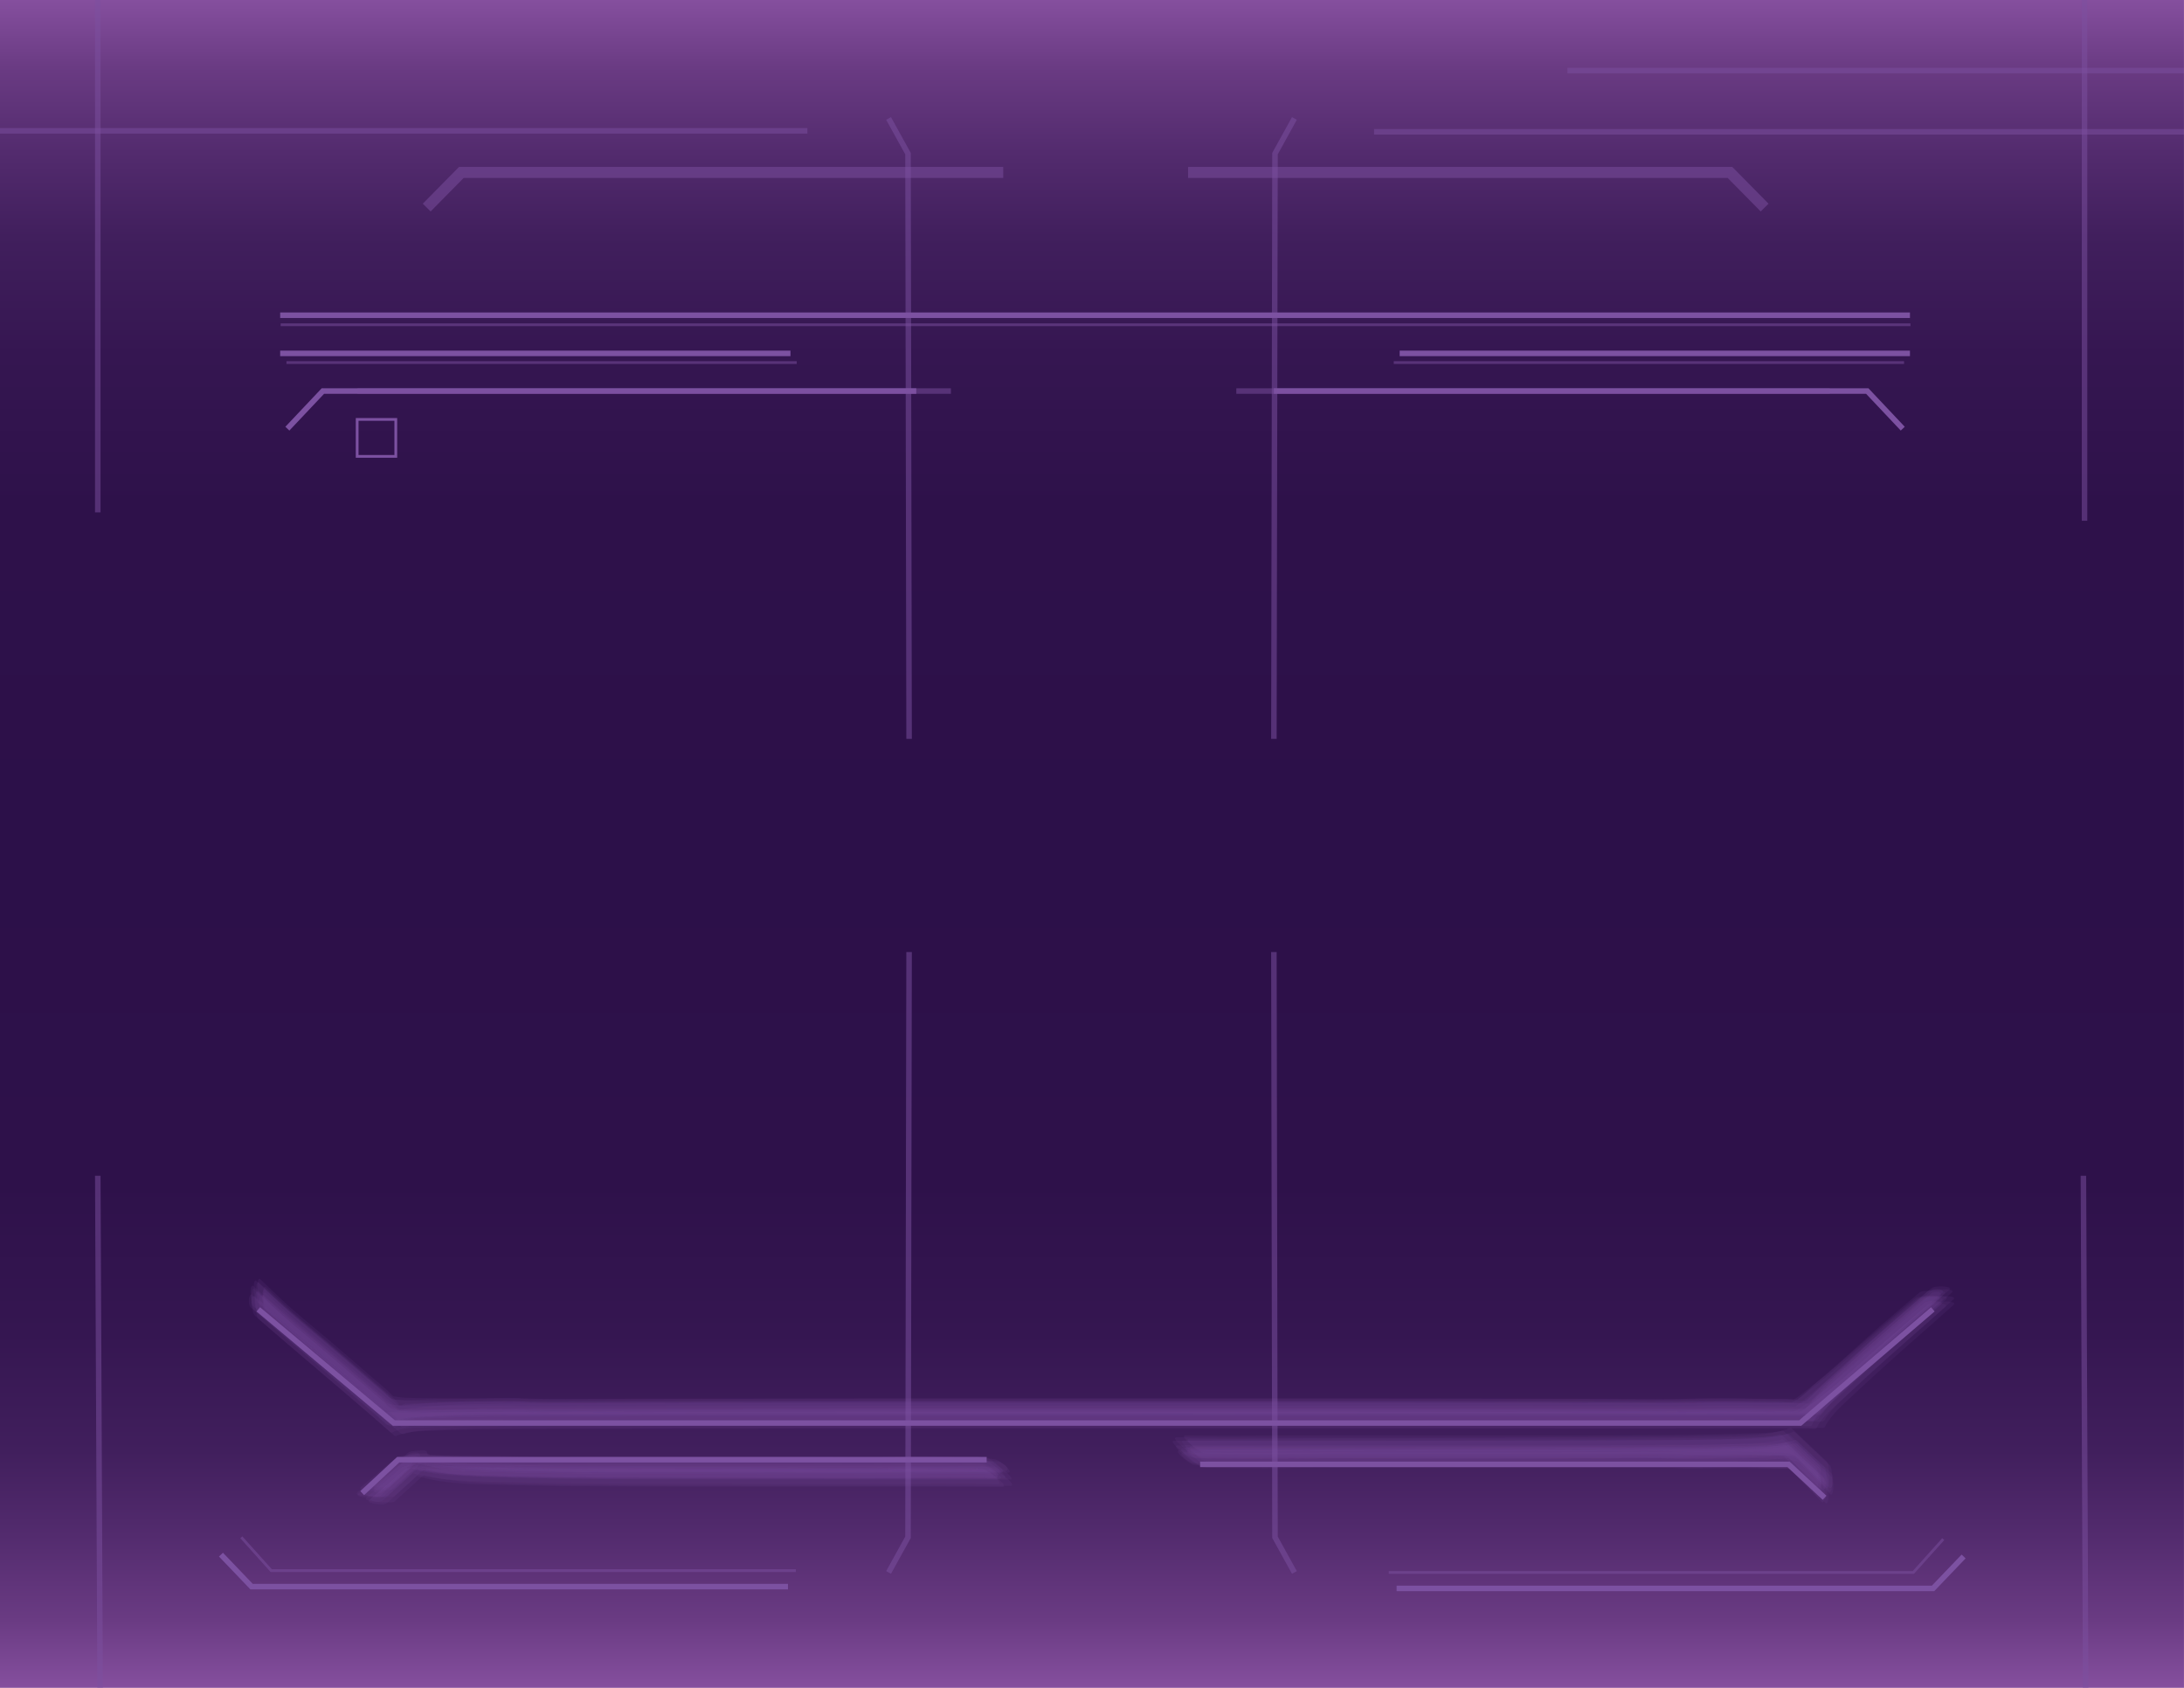 <?xml version="1.0" encoding="UTF-8"?>
<svg id="Layer_1" xmlns="http://www.w3.org/2000/svg" xmlns:xlink="http://www.w3.org/1999/xlink" version="1.1" viewBox="0 0 792 612">
  <!-- Generator: Adobe Illustrator 29.0.0, SVG Export Plug-In . SVG Version: 2.1.0 Build 186)  -->
  <defs>
    <style>
      .st0 {
        opacity: .51;
      }

      .st0, .st1, .st2, .st3, .st4, .st5 {
        fill: none;
        stroke: #7c51a1;
        stroke-miterlimit: 10;
      }

      .st0, .st2, .st4 {
        stroke-width: 2px;
      }

      .st1 {
        stroke-width: 4px;
      }

      .st1, .st2, .st3 {
        opacity: .5;
      }

      .st6 {
        fill: url(#linear-gradient);
      }

      .st7 {
        opacity: .98;
      }

      .st8 {
        fill: #7c51a1;
        opacity: .11;
      }
    </style>
    <linearGradient id="linear-gradient" x1="395.58" y1="612" x2="395.58" y2="0" gradientTransform="translate(701.58 -89.58) rotate(90)" gradientUnits="userSpaceOnUse">
      <stop offset="0" stop-color="#8851a0"/>
      <stop offset="0" stop-color="#854f9e"/>
      <stop offset=".04" stop-color="#6a3b83"/>
      <stop offset=".09" stop-color="#532b6e"/>
      <stop offset=".14" stop-color="#411f5d"/>
      <stop offset=".21" stop-color="#351651"/>
      <stop offset=".3" stop-color="#2e114a"/>
      <stop offset=".5" stop-color="#2c1049"/>
      <stop offset=".7" stop-color="#2e114a"/>
      <stop offset=".79" stop-color="#351651"/>
      <stop offset=".86" stop-color="#411f5d"/>
      <stop offset=".91" stop-color="#532b6e"/>
      <stop offset=".96" stop-color="#6a3b83"/>
      <stop offset="1" stop-color="#854f9e"/>
      <stop offset="1" stop-color="#8851a0"/>
    </linearGradient>
  </defs>
  <rect class="st6" x="89.58" y="-90.42" width="612" height="792.83" transform="translate(89.58 701.58) rotate(-90)"/>
  <line class="st4" x1="101.6" y1="114.3" x2="692.62" y2="114.3"/>
  <line class="st4" x1="101.6" y1="128.14" x2="286.65" y2="128.14"/>
  <polyline class="st4" points="104.21 155.43 117.09 141.79 332.27 141.79"/>
  <line class="st4" x1="692.62" y1="128.14" x2="507.57" y2="128.14"/>
  <polyline class="st4" points="690.01 155.43 677.14 141.79 461.96 141.79"/>
  <g class="st7">
    <g>
      <path class="st8" d="M93.08,474.98c16.34,14.26,33.1,28.06,49.35,42.43l.49.2c3.91-1.64,8-1.72,12.2-1.86,6.06-.19,12.13-.22,18.19-.29,19.95-.24,39.9-.13,59.84-.16,58.15-.09,116.31-.06,174.46-.06,56.05,0,112.1,0,168.15.04,19.32.01,38.64-.08,57.97-.03,7.79.02,15.58-.03,23.36.09l.48-.18c2.5-4.51,6.49-7.86,10.29-11.26,5.19-4.66,10.32-9.39,15.52-14.03,6.87-6.13,13.86-12.12,20.72-18.25,1.33-1.19-2.35-1.26-2.35-1.26-1.48-.02-2.96.03-4.44.14-.83-.05-1.59.13-2.29.53-4.8,4.05-9.6,8.08-14.36,12.17-3.15,2.72-6.29,5.45-9.42,8.19-3.99,3.5-7.87,7.13-12.1,10.35-1.59,1.17-3.14,2.39-4.65,3.65-1.5,1.23-3.1,2.3-4.81,3.22-1.12-.02-2.2-.21-3.33-.22-7.97-.04-15.95-.21-23.92-.26-7.52-.04-15.03.31-22.56.27-9.05-.05-18.1-.08-27.15-.1-19.05-.05-38.09-.08-57.14-.1-46.47-.05-92.94-.06-139.4-.05-44.66,0-89.32.02-133.99.1-10.2.02-20.4.04-30.6.07-6.69.02-13.4.2-20.09-.01-3.84-.29-7.68-.38-11.52-.26-3.53,0-7.05.02-10.58.04-4.97.02-9.94.06-14.91-.06-3.19-.08-6.44,0-9.61-.39-1.14-.14-2.86-.21-3.79-.94-.53-.56-1.05-1.13-1.58-1.69l-1.69-1.43c-3.29-2.78-6.55-5.61-9.81-8.43-7.31-6.33-14.71-12.56-22.1-18.79-4.43-3.73-8.54-7.82-12.74-11.8-1.36-1.29-1.13,2.71-1.13,2.73.06,1.69.19,3.38.38,5.07,0,.93.21,1.8.65,2.6Z"/>
      <path class="st8" d="M93.78,472.54c12.72,11.09,25.59,22,38.39,33,2.33,2.01,4.68,4,7.02,6,.97.8,1.92,1.62,2.84,2.48.33.3.66.59.99.89.58.22,1.15.13,1.7-.26,1.72-.46,3.48-.73,5.27-.82,4.34-.34,8.73-.43,13.08-.54,11.95-.29,23.91-.33,35.86-.27,19.65.1,39.3-.09,58.94-.11,46.85-.04,93.7-.04,140.56-.04,80.1,0,160.21-.23,240.31.01,4.34.01,8.69.04,13.03.05,1.3,0,2.6,0,3.9,0,.63.01,1.26.03,1.88.04.25.04.48-.03.68-.21.65-.96,1.35-1.87,2.1-2.75,1.8-2.15,3.82-4.1,5.85-6.03,12.62-11.97,25.87-23.25,38.85-34.82,1.32-1.18-2.32-1.24-2.32-1.24-1.46,0-2.91.05-4.36.17-.81-.04-1.56.14-2.25.54-4.76,4.07-9.56,8.09-14.29,12.21-7.11,6.19-13.97,12.67-21.15,18.77-1.57,1.24-3.06,2.58-4.45,4.02-1.4,1.33-2.84,2.62-4.32,3.87-.51.02-1.19-.14-1.68-.18-3.14-.23-6.37-.02-9.52-.07-3.83-.06-7.67-.1-11.5-.13-7.06-.06-14.09.17-21.15.24-8.65.09-17.31-.08-25.97-.1-18.53-.05-37.06-.08-55.59-.09-46.09-.05-92.19-.05-138.28-.05-45.22,0-90.43.01-135.65.09-17.52.03-35.04.16-52.56.16-4.04.05-8.07-.04-12.1-.28-3.75.02-7.5.05-11.24.07-5.41.04-10.82.1-16.23.15-4,.03-8,.27-12,.33-1.25.03-2.49.02-3.74-.05-.86.02-1.7-.09-2.52-.33-.53-.55-1.06-1.1-1.59-1.65l-1.69-1.43c-3.3-2.79-6.56-5.61-9.82-8.43-7.32-6.32-14.69-12.58-22.09-18.79-4.44-3.73-8.63-7.75-12.89-11.69-1.13-1.05-1.18,1.73-1.18,1.94.03,1.18.12,2.36.28,3.53-.01.68.19,1.28.6,1.8Z"/>
      <path class="st8" d="M94.52,474.4c12.73,11.12,25.62,22.05,38.44,33.06,2.89,2.48,5.83,4.92,8.69,7.43.62.54,1.45,1.64,2.2,1.95.58.36,1.18.29,1.79-.21,1.15-.33,2.33-.58,3.51-.75,3.58-.55,7.3-.5,10.91-.58,30.12-.68,60.28-.36,90.4-.39,47.94-.04,95.88-.04,143.81-.04,81.76,0,163.52-.19,245.27.01,4.35.01,8.69.04,13.04.04,1.9,0,3.93.2,5.82.03.96-.09,1.06-.71,1.55-1.47,1.86-2.87,4.44-5.31,6.92-7.62,12.71-11.86,25.94-23.14,38.9-34.73,1.46-1.31-2.93-1.25-2.83-1.25-1.8-.01-3.59.04-5.38.16-.98-.05-1.91.13-2.78.54-5.82,4.89-11.64,9.77-17.39,14.74-4.22,3.64-8.41,7.32-12.59,10.99-3.91,3.43-8.1,6.56-12.22,9.74l.42-.31c-.86.65-1.76,1.26-2.68,1.83l.48-.22-.79.35.51-.16c-1.92-.26-3.77-.26-5.72-.27-4.99-.03-9.99-.15-14.98-.21-3.92-.05-7.86-.14-11.77-.07s-7.69.3-11.54.35c-9.85.12-19.71-.1-29.56-.14-56.8-.18-113.6-.17-170.41-.17-57.24,0-114.49,0-171.73.13-10.99.03-21.97.06-32.96.11-5.15.03-10.26-.23-15.4-.36-3.74-.09-7.49.03-11.23.04-7.22.03-14.44.11-21.66-.03-3.78-.07-7.68.12-11.38-.78l.49.2c-2.44-2.6-5.23-4.77-7.93-7.1-5.44-4.69-10.86-9.41-16.33-14.07s-11.19-9.11-16.39-14.09c-2.49-2.38-4.98-4.74-7.48-7.11-1.37-1.3-1.12,2.74-1.12,2.75.07,1.7.21,3.39.41,5.08,0,.94.22,1.8.67,2.6Z"/>
      <path class="st8" d="M96.29,477.47c9.76,8.55,19.65,16.95,29.5,25.38,5.34,4.56,10.66,9.14,16,13.7,1.16.99,2.33,2.3,3.62,3.15.81.53,1.27.19,2.17-.07,2.28-.65,4.63-.91,6.98-1.04,3.27-.18,6.54-.34,9.82-.44,10.59-.31,21.21-.4,31.8-.4,31.78-.02,63.55-.07,95.33-.09,79.74-.03,159.48-.02,239.22,0,30.64,0,61.28.17,91.92,0,12.84-.07,25.7-.11,38.54.05l.48-.19c1.95-3.68,4.84-6.52,7.85-9.35,5.46-5.13,10.99-10.19,16.56-15.21,7.39-6.65,14.94-13.13,22.33-19.79,1.3-1.17-2.26-1.24-2.27-1.24-1.43-.01-2.85.05-4.28.17-.8-.04-1.53.14-2.2.54-4.79,4.08-9.61,8.12-14.36,12.24-3.15,2.73-6.29,5.48-9.42,8.24-4.03,3.55-7.93,7.25-12.15,10.58-1.6,1.25-3.19,2.52-4.77,3.8-1.61,1.27-3.25,2.49-4.94,3.65-.61.04-1.17-.11-1.81-.17-3.11-.29-6.39-.02-9.51-.08-3.83-.07-7.66-.11-11.5-.15-7.07-.06-14.1.19-21.16.27-8.65.1-17.31-.08-25.96-.11-18.53-.06-37.06-.08-55.58-.11-46.09-.05-92.19-.06-138.28-.06-45.22,0-90.44.02-135.66.1-17.52.03-35.04.17-52.56.17-4.03.07-8.06-.03-12.08-.3-3.75.02-7.49.05-11.24.07-5.4.05-10.81.11-16.21.16-3.93.04-7.86.21-11.79.26-1.19.03-2.39.02-3.58-.03-1.04.41-1.93.36-2.67-.17-.52-.56-1.03-1.11-1.55-1.67l-1.69-1.43c-3.3-2.79-6.56-5.61-9.82-8.43-7.31-6.32-14.68-12.58-22.09-18.79-4.45-3.74-8.62-7.78-12.84-11.77-1.23-1.17-1.15,2.17-1.14,2.27.05,1.39.17,2.77.35,4.15,0,.78.21,1.49.64,2.11Z"/>
      <path class="st8" d="M96.38,475.06c12.72,11.12,25.61,22.03,38.42,33.03,2.34,2.01,4.68,4,7.02,6,.97.8,1.92,1.63,2.85,2.48.33.3.66.59.99.89.61.25,1.23.18,1.84-.22,1.2-.28,2.41-.5,3.63-.67,3.67-.48,7.44-.52,11.13-.65,11.22-.4,22.47-.46,33.7-.45,18.93,0,37.85-.03,56.78-.05,46.29-.04,92.57-.04,138.86-.04,81.98,0,163.97-.15,245.95,0,7.47.01,14.95-.04,22.41.07,1.51.02,1.31-.07,2.32-1.53,1.99-2.86,4.66-5.4,7.14-7.77,12.61-12.05,25.94-23.3,38.92-34.94,1.43-1.28-2.8-1.22-2.7-1.22-1.7,0-3.4.08-5.1.21-.93-.04-1.81.15-2.63.57-4.77,4.05-9.58,8.05-14.32,12.14-3.14,2.71-6.26,5.45-9.36,8.2-3.95,3.49-7.78,7.12-11.92,10.39-1.56,1.16-3.05,2.4-4.48,3.72-1.44,1.25-2.93,2.44-4.47,3.56-.4.08-1.31-.16-1.65-.19-3.11-.29-6.38-.02-9.5-.09-3.83-.08-7.66-.12-11.48-.16-7.08-.07-14.12.21-21.19.29-8.64.1-17.3-.09-25.95-.12-18.52-.06-37.05-.09-55.57-.11-46.09-.06-92.18-.07-138.27-.06-45.22,0-90.44.02-135.66.1-17.52.03-35.04.2-52.56.19-4.02.06-8.03-.05-12.04-.33-3.74.03-7.49.05-11.23.08-5.39.05-10.78.12-16.17.18-3.9.04-7.8.19-11.7.34-1.16.07-2.32.1-3.48.08-1.56.77-2.36.74-2.42-.1-.51-.55-1.03-1.1-1.54-1.65l-1.69-1.43c-3.3-2.78-6.56-5.61-9.82-8.43-7.31-6.33-14.69-12.58-22.1-18.79-4.43-3.72-8.57-7.76-12.78-11.72-1.21-1.14-1.15,2.06-1.15,2.18.05,1.33.16,2.66.34,3.98,0,.76.21,1.43.63,2.03Z"/>
      <path class="st8" d="M91.58,473.34c8.19,7,16.38,14.01,24.57,21.01s16.63,13.85,24.57,21.15c.23.24.5.31.82.23,2.36-.76,4.86-.87,7.32-1.04,4.32-.31,8.65-.49,12.97-.64,9.96-.34,19.95-.43,29.92-.41,30.27.05,60.54-.09,90.82-.1,75.27-.04,150.53-.03,225.8-.01,48.14,0,96.29.07,144.43.05,1.3,0,3.38.47,4.5-.33l1.93-2.45c1.3-1.46,2.62-2.9,3.98-4.3,2.6-2.71,5.28-5.33,8-7.91,10.7-10.17,21.89-19.78,32.88-29.62,1.79-1.6-2.5-2.06-3.38-1.28-7.83,6.99-15.77,13.84-23.52,20.93s-15.82,14.51-22.82,22.58l.74-.39c-6.88-.3-13.81-.1-20.7-.12-18.81-.06-37.62.04-56.43.03-58.92-.05-117.84-.04-176.76-.04-57.78,0-115.57-.03-173.35.08-19.44.04-38.88-.06-58.32.27-9.65.17-19.28.62-28.93.84l.82.23c-2.53-2.43-5.25-4.64-7.92-6.92-5.46-4.68-10.9-9.37-16.37-14.04-8.1-6.92-16.19-13.86-24.29-20.79-.45-.38-1.14-.52-1.49.11-.28.49-.25,2.51.21,2.9Z"/>
      <path class="st8" d="M91.7,474.53c16.28,14.33,33.14,28,49.31,42.46l.47.14c3.86-1.72,8.14-1.53,12.28-1.67,6.11-.21,12.23-.25,18.35-.33,19.95-.26,39.91-.14,59.86-.17,58.16-.09,116.31-.07,174.47-.07,56.05,0,112.1,0,168.15.04,19.32.01,38.65-.08,57.97-.03,7.77.02,15.55-.08,23.32.11l.42-.23c2.03-3.45,5.04-6.1,7.95-8.8,5.5-5.1,11.04-10.17,16.62-15.18,7.38-6.64,14.92-13.1,22.32-19.72,1.07-.96-1.46-1.26-1.65-1.27-1.27-.07-3.59-.27-4.64.64-4.78,4.11-9.59,8.19-14.34,12.34-7.25,6.32-14.27,12.94-21.61,19.15-2.83,2.39-5.63,4.83-8.57,7.09-.48.5-1.05.86-1.69,1.07-.53-.06-1.07-.12-1.6-.18-2.65-.19-5.36,0-8.02-.04-4.34-.06-8.67-.11-13.01-.14-7.05-.05-14.08.14-21.13.21-8.65.08-17.32-.07-25.97-.09-18.53-.05-37.06-.07-55.59-.08-47.75-.04-95.49-.05-143.24-.04-46.31,0-92.62.01-138.93.08-10.2.02-20.4.03-30.61.06-6.71.02-13.44.19-20.15.03-13.1-.3-26.2-.14-39.3-.12-2.85,0-5.68.12-8.5-.23-1.17-.14-3.25-.16-4.33-.8-.28-.29-.55-.58-.83-.87-.8-.91-1.69-1.73-2.66-2.45-3.3-2.79-6.56-5.61-9.82-8.43-7.31-6.32-14.69-12.57-22.09-18.79-4.45-3.74-8.63-7.79-12.88-11.76-1.2-1.12-1.18,1.97-1.18,2.14.03,1.32.12,2.63.28,3.93-.02.75.18,1.42.6,2.01Z"/>
      <path class="st8" d="M93.62,478.11c16.35,14.28,33.13,28.08,49.4,42.46l.48.17c3.17-1.4,6.14-1.68,9.56-1.84,5.56-.26,11.12-.4,16.68-.49,19-.28,38-.22,57-.26,59.01-.11,118.02-.08,177.03-.08,57.71,0,115.41,0,173.12.03,19.32.01,38.64-.07,57.96-.03,7.79.02,15.58-.04,23.37.09l.45-.21c2.29-4.77,6.82-8.05,10.6-11.59,5.1-4.79,10.27-9.51,15.48-14.18,6.87-6.14,13.86-12.14,20.72-18.3,1.11-1-1.59-1.25-1.75-1.26-1.33-.06-3.81-.27-4.92.67-4.8,4.11-9.62,8.18-14.39,12.32-7.3,6.33-14.35,13.02-21.86,19.09-2.89,2.34-5.86,4.55-8.99,6.56-.94.61-1.45,1.06-2.52.91-2.46-.34-5.02-.13-7.49-.16-4.83-.05-9.66-.16-14.49-.19-5.09-.04-10.14-.04-15.23.1-8.32.22-16.64.1-24.96.08-17.98-.06-35.95-.09-53.93-.11-47.31-.06-94.61-.07-141.92-.07-46.87,0-93.75.01-140.62.09-17.53.03-35.06.16-52.6.15-4.04.07-8.07-.04-12.1-.31-3.76.02-7.52.03-11.28.05-4.78.03-9.56.07-14.34.07-4.63,0-9.39.27-14.01-.05-1.23-.12-2.45-.27-3.66-.47-.95-.1-1.87-.32-2.75-.67l-.59-.65c-.77-.93-1.65-1.75-2.64-2.46-3.3-2.78-6.55-5.61-9.82-8.43-7.31-6.33-14.69-12.57-22.1-18.79-4.44-3.73-8.57-7.79-12.77-11.79-1.3-1.24-1.15,2.46-1.14,2.51.05,1.55.17,3.1.35,4.64,0,.86.2,1.66.64,2.38Z"/>
      <path class="st8" d="M95.9,472.94c12.7,11.11,25.58,21.99,38.38,32.99,2.89,2.48,5.84,4.91,8.7,7.43.32.28,1.51,1.64,2.1,1.9.75.33,2.15-.39,2.91-.53,3.36-.61,6.85-.76,10.25-.97,12.36-.77,24.81-.78,37.19-.77,18.92.02,37.84-.04,56.75-.06,46.29-.05,92.58-.05,138.86-.05,83.41,0,166.82-.21,250.23.01,6.03.02,12.07-.06,18.1.07,1.41.03,1.27-.16,2.29-1.46,2.2-2.79,4.73-5.31,7.28-7.78,12.53-12.14,25.86-23.39,38.86-35.01,1.33-1.18-2.36-1.21-2.33-1.21-1.46.01-2.91.09-4.36.23-.81-.03-1.56.16-2.24.57-8.94,7.7-17.93,15.33-26.65,23.29-4.98,4.55-9.96,9.1-14.69,13.91.49-.5-2.48,2.64-2.61,2.67-.52-.06-1.04-.13-1.56-.19h-1.72c-6.44-.02-12.87-.13-19.3-.18-11.18-.09-22.35.21-33.52.17-33.54-.12-67.08-.13-100.62-.15-76.58-.04-153.16-.06-229.74.05-15.97.02-31.95.05-47.92.11-6.86.03-13.71.1-20.57.09-5.81,0-11.6-.2-17.42-.14-8.82.09-17.68.1-26.47.81-3.89.31-7.98.43-11.83,1.16l.86.39c-1.89-1.89-3.87-3.59-5.91-5.32-5.74-4.86-11.4-9.8-17.11-14.69-6.03-5.16-12.23-10.15-18.12-15.47-2.57-2.32-5.1-4.68-7.63-7.04-.91-.84-1.21,1.08-1.22,1.41-.03,1.04-.09,3,.78,3.76Z"/>
      <path class="st8" d="M92.18,476.84c16.32,14.3,33.13,28.04,49.35,42.45l.48.17c3.12-1.49,5.97-1.63,9.37-1.75,5.58-.21,11.15-.36,16.73-.43,19-.26,37.99-.2,56.99-.24,59.01-.12,118.02-.08,177.04-.08,57.7,0,115.41,0,173.11.04,19.32.01,38.65-.08,57.97-.03,7.77.02,15.56-.06,23.33.1l.44-.22c1.8-3.73,5.02-6.19,8.06-8.88,5.6-4.98,10.96-10.23,16.53-15.24,7.38-6.64,14.92-13.1,22.32-19.73,1.06-.95-1.42-1.25-1.61-1.26-1.26-.06-3.47-.22-4.51.67-4.79,4.11-9.61,8.18-14.37,12.33-7.31,6.36-14.37,13.03-21.83,19.2-2.91,2.41-5.9,4.7-9.08,6.75-1.06.69-1.36,1.04-2.5.89-2.46-.32-5.01-.12-7.48-.15-3.42-.03-6.83-.12-10.25-.15-6.49-.06-12.97-.12-19.47.05-8.32.22-16.64.1-24.96.07-17.97-.06-35.95-.09-53.92-.11-48.96-.06-97.91-.07-146.87-.06-46.6,0-93.19.02-139.79.09-9.15.01-18.3.03-27.45.06-9.13.02-18.3.29-27.43.04-3.84-.28-7.69-.36-11.54-.24-3.55,0-7.1.03-10.64.05-5.05.03-10.11.04-15.16,0-3.43-.03-6.91.18-10.3-.4-1.17-.2-3.2-.29-4.26-.97-.27-.29-.53-.58-.8-.87-.77-.93-1.65-1.74-2.63-2.45-2.82-2.39-5.63-4.79-8.42-7.22-7.76-6.76-15.62-13.39-23.49-20.01-4.43-3.72-8.55-7.78-12.73-11.77-1.28-1.22-1.16,2.37-1.16,2.45.04,1.51.15,3.02.33,4.53-.01.84.19,1.62.62,2.32Z"/>
      <path class="st8" d="M94.56,472.7c12.82,10.9,25.61,21.83,38.37,32.8,2.89,2.48,5.86,4.89,8.7,7.43.68.6,1.52,1.74,2.43,2.1h.45c1.49-.41,3-.69,4.53-.86,3.98-.53,7.99-.82,11.99-1.09,13.03-.88,26.19-.67,39.24-.63,19.65.07,39.31-.13,58.96-.15,47.01-.05,94.03-.04,141.04-.04,47.17,0,94.33,0,141.5.02,34.07.01,68.15-.14,102.21,0,4.95.02,9.91.09,14.85.1,1.2,0,1.16-.51,1.97-1.54,2.19-2.83,4.78-5.47,7.31-8,12.31-12.34,25.79-23.5,38.77-35.13,1.12-1-1.64-1.22-1.77-1.23-1.34-.04-3.81-.2-4.91.76-7.31,6.4-14.7,12.69-21.89,19.24-4.9,4.46-9.68,9.04-14.43,13.66-1.81,1.76-3.43,3.71-5.09,5.61-1,1.14-2.03,2.27-2.91,3.52l.85-.32c-1.88-.14-3.74-.13-5.62-.13-5.09,0-10.18-.06-15.27-.09-18.73-.09-37.46.07-56.19.05-59.08-.08-118.16-.07-177.23-.07s-115.23-.03-172.85.12c-19.53.05-39.07-.08-58.6.32-6.32.13-12.57.45-18.86,1.16-2.84.32-5.7.57-8.5,1.11l.82.19c-2.54-2.42-5.26-4.63-7.92-6.91-5.46-4.68-10.91-9.37-16.37-14.04-8.1-6.92-16.17-13.87-24.3-20.75-1.62-1.37-2.17,2.01-1.27,2.78Z"/>
      <path class="st8" d="M90.98,474.18c7.04,6.29,14.2,12.4,21.38,18.53,5.69,4.85,11.37,9.71,17.04,14.58,3.49,2.99,7.04,5.91,10.42,9.02.21.29.49.4.84.34,1.55-.57,3-.78,4.63-.91,3.45-.29,6.96-.28,10.42-.43,8.82-.38,17.66-.43,26.49-.5,30.2-.24,60.4-.12,90.6-.14,78.2-.04,156.4-.03,234.6-.02,32.65,0,65.3,0,97.96.05,16.05.02,32.14-.36,48.19,0,.53.01,1.44.16,2.02.07,1.24-.19,2.21-2.28,2.68-2.83,4.55-5.26,9.92-9.93,14.98-14.68,9.87-9.27,20.15-18.06,30.23-27.09.44-.4.47-1.16-.09-1.49s-2.36-.25-2.84.17c-15.97,14.24-32.08,28.33-47.32,43.37l.75-.38c-2.74-.15-5.49-.08-8.24-.08-8.98-.01-17.96-.15-26.95-.07-28.65.27-57.32.03-85.97.02-78.1-.03-156.2-.03-234.3,0-32.18.01-64.36-.03-96.54.12-11.19.05-22.37,0-33.56.14-7.34.1-14.73.53-22.06.26-1.88-.07-3.87-.02-5.74-.27-.46.15-.81-.04-1.03-.56l-.97-.95c-3.78-3.57-7.95-6.79-11.89-10.18-11.78-10.16-23.93-19.93-35.18-30.69-.82-.79-1.23.89-1.25,1.25-.06.98-.11,2.65.69,3.36Z"/>
    </g>
  </g>
  <polyline class="st4" points="93.66 474.76 142.82 515.97 652.84 515.97 700.92 474.76"/>
  <g>
    <g class="st7">
      <g>
        <path class="st8" d="M138.88,542.73c4.35-3.9,8.7-7.8,13.03-11.74l-8.27.93c6.24.96,12.27,2.37,18.56,2.88,8.31.67,16.67.77,25,.97,24.16.56,48.34.46,72.51.5,34.22.05,68.45-.05,102.67.07,1.88,0-1.23-2.67-1.14-2.59-1.22-1.05-2.48-2.04-3.78-2.98-.65-.61-1.4-1-2.25-1.19-2.65-.49-5.57-.21-8.24-.24-6.75-.08-13.5-.28-20.24-.1-21.99.59-44.03.12-66.03.11-22.59,0-45.18.1-67.76.1-5.2,0-10.39-.31-15.59-.29-4.58.02-9.16.04-13.74.03-2.97,0-5.93.02-8.9.11-1.71-.14-3.4-.02-5.06.36-1.55.31-3.11.55-4.68.71,2.59.55,5.18,1.11,7.77,1.66l-.62-1.47c-.08-1.63-8.62-.34-9.32.26-4.23,3.61-8.51,7.17-12.81,10.7-1.35,1.11,2.15,1.41,2.22,1.42,1.46.12,2.91.18,4.38.17.81.1,1.57-.02,2.29-.36Z"/>
        <path class="st8" d="M139.8,540.3c4.36-3.91,8.71-7.83,13.04-11.77l-8.19.98c3.1.87,6.45,1.23,9.62,1.82,2.86.54,5.77.78,8.66,1.02,8.33.71,16.68.83,25.03,1.03,24.16.59,48.33.46,72.49.5,22.63.03,45.26.23,67.89.06,11.58-.09,23.17-.13,34.75.02,1.69.02-.81-2.3-.79-2.28-1.32-1.17-3.14-2.93-4.95-3.22-2.19-.36-4.5-.18-6.72-.2-6.3-.04-12.59-.19-18.89-.17-5,.01-9.99.29-15,.27-5.53-.03-11.06-.04-16.59-.06-11.15-.03-22.29-.04-33.44-.05-22.72-.02-45.44-.04-68.17-.02-4.36,0-8.73,0-13.09-.19-4.88-.21-9.75-.12-14.63-.18-3.29-.04-6.58-.14-9.87-.21-2.04-.02-4.09-.05-6.13-.09-2.89-.11-5.76.07-8.63.55,2.39.5,4.79.99,7.18,1.49l-.34-1.53c.17-1.46-8.6-.23-9.24.32-4.24,3.63-8.52,7.2-12.83,10.75-1.35,1.11,2.15,1.4,2.21,1.4,1.44.11,2.89.16,4.34.14.81.1,1.56-.03,2.27-.38Z"/>
        <path class="st8" d="M140.56,542.3c4.34-3.94,8.69-7.86,13.02-11.81l-10.04,1.03c6.16.96,12.27,2.17,18.47,2.74,3.42.32,6.86.49,10.28.65,8.63.39,17.28.55,25.92.68,23.6.34,47.21.27,70.82.3,31.63.04,63.27.13,94.9.05,1.99,0-1.5-2.89-1.37-2.78-1.37-1.16-2.78-2.28-4.23-3.34-.72-.67-1.55-1.13-2.48-1.38-2.68-.52-5.52-.22-8.24-.26-7.71-.09-15.41-.24-23.12-.02-9.81.28-19.62.11-29.42.08-12.54-.03-25.09-.04-37.63-.05-11.63,0-23.27,0-34.9.02s-23.75.34-35.61.03c-4.96-.13-9.9-.23-14.87-.2-4.23.03-8.5-.14-12.73.02-2.68.1-5.47.12-8.13.45-2.05.25-4.19.96-6.24,1.35l9.3,1.75-.72-.89.28.45.04-1.15c.05-1.51-10.57-.25-11.31.38-4.24,3.58-8.54,7.09-12.85,10.6-1.5,1.22,2.77,1.44,2.73,1.44,1.78.13,3.56.2,5.35.2.97.11,1.9,0,2.79-.35Z"/>
        <path class="st8" d="M143.16,544.38c4.36-3.93,8.71-7.88,13.05-11.85-2.89.24-5.77.48-8.66.72,1.35.89,3.12.93,4.63,1.25,3.31.71,6.6,1.52,9.95,2.01,7.68,1.11,15.51,1.26,23.26,1.48,24.82.7,49.66.62,74.49.66,35.53.07,71.06,0,106.59.08,1.88,0-1.26-2.64-1.15-2.55-1.62-1.4-3.83-3.55-6-4-2.61-.54-5.57-.22-8.2-.25-6.75-.08-13.5-.28-20.24-.1-21.99.57-44.03.11-66.02.1-22.57-.01-45.14.07-67.71.06-5.2,0-10.38-.31-15.57-.3-4.56,0-9.12.01-13.68-.04-2.93-.03-5.86-.05-8.79-.04-1.68-.2-3.34-.13-4.98.21-1.53.28-3.07.44-4.63.46l7.42,1.59-.5-1.78c.04-1.58-8.29-.25-8.94.3-4.23,3.62-8.49,7.22-12.8,10.74-1.32,1.08,2.01,1.42,2.11,1.43,1.39.13,2.78.19,4.18.19.78.11,1.51-.01,2.19-.36Z"/>
        <path class="st8" d="M143.1,542.41c4.35-3.94,8.71-7.89,13.04-11.85-3.17.37-6.34.74-9.51,1.12,6.54,1.09,12.87,2.54,19.46,3.15,8.29.77,16.64.86,24.96,1.06,24.15.58,48.33.48,72.49.51,34.22.05,68.45,0,102.67.07,1.91,0-1.34-2.7-1.22-2.59-1.26-1.03-2.55-2.01-3.89-2.94-.67-.6-1.43-.99-2.29-1.16-2.6-.54-5.56-.22-8.19-.25-6.74-.08-13.49-.29-20.24-.1-21.99.61-44.04.12-66.04.11-22.59-.01-45.19.09-67.78.05-5.21,0-10.4-.35-15.6-.34-4.6,0-9.19,0-13.78-.05-3-.04-5.99-.03-8.98.01-1.77-.2-3.51-.09-5.21.34-1.63.36-3.29.6-4.96.74,2.88.53,5.75,1.06,8.63,1.59l-.27-1.76c.16-1.4-10.01-.13-10.72.47-4.24,3.57-8.51,7.1-12.84,10.57-1.47,1.18,2.6,1.43,2.57,1.43,1.68.13,3.36.19,5.05.19.92.11,1.8,0,2.64-.35Z"/>
        <path class="st8" d="M139.37,539.72c4.2-3.75,8.31-7.62,12.48-11.4l-3.73.11c1.66,1.86,4.83,2.43,7.2,3.09,7.37,2.05,15.4,2.05,22.98,2.27,24.4.72,48.81.69,73.22.74s48.45.13,72.67.1c12.57-.02,25.17-.29,37.75.02.6.01,1.09-.62.89-1.2s-1.62-1.65-2.26-1.67c-8.57-.21-17.17-.1-25.75-.1-21.66,0-43.32.05-64.98.02-22.67-.03-45.34-.03-68.02-.21-9.17-.07-18.33-.22-27.5-.52-3.24-.11-6.5-.2-9.73-.44-1.89-.2-3.79-.43-5.67-.69-2.46-.21-4.82-.87-7.08-1.99l.33.78.04-1.1c.05-1.34-3.42-.73-3.89-.32-3.97,3.56-7.93,7.13-11.87,10.72-.53.48-1.42,1.07-.75,1.83s3.02.53,3.66-.04Z"/>
        <path class="st8" d="M138.11,542.16c4.28-3.92,8.58-7.82,12.88-11.72l-5.72.79c5.04,1.47,10.03,2.59,15.27,3.11,6.52.65,13.1.8,19.65.96,24.81.61,49.64.57,74.46.61,23.93.04,47.86.25,71.79.07,11.58-.09,23.17-.17,34.74.03,1.57.03-.55-2.1-.59-2.14-1.17-1.07-2.77-2.57-4.39-2.82-2.69-.41-5.5-.16-8.22-.18-7.7-.06-15.4-.19-23.1-.03-10.99.23-21.98.07-32.97.05-12.65-.02-25.31-.03-37.96-.04-12.83,0-25.65,0-38.48,0-10.32,0-20.67.25-30.99-.15-8.63-.34-17.29-.02-25.92-.4-3.99-.18-7.96-.13-11.94-.3l5.21,1.44-.69-1.43c-.05-1.63-5.86-.44-6.47.1-4.2,3.68-8.44,7.33-12.68,10.96-1.07.91,1.25,1.35,1.52,1.39,1.12.15,3.66.59,4.62-.28Z"/>
        <path class="st8" d="M140.37,545c4.29-3.93,8.6-7.84,12.9-11.75-2.18.19-4.36.39-6.54.58.71.9,3.66,1.21,3.73,1.22,2.95.74,5.88,1.51,8.9,1.97,7.6,1.17,15.45,1.2,23.12,1.41,24.82.67,49.65.6,74.48.65,35.52.07,71.04-.17,106.56.08,1.77.01-1-2.45-.94-2.4-1.46-1.28-3.43-3.17-5.41-3.56-2.15-.42-4.48-.21-6.67-.22-6.29-.04-12.59-.2-18.88-.18-5.01.02-10.01.31-15.02.28-5.53-.03-11.06-.05-16.59-.06-11.14-.03-22.28-.04-33.42-.05-22.69-.01-45.38-.01-68.07.06-4.34.01-8.67.03-13.01-.15-4.82-.2-9.64-.08-14.47-.1-3.22-.01-6.44-.05-9.67-.09-1.9-.03-3.81-.06-5.71-.11-1.91-.1-3.82,0-5.72.27l5.67,2.26-2.42-2.75c-.54-.61-2.85-.26-3.32-.21-1.04.1-2.4.08-3.23.8-4.2,3.64-8.4,7.27-12.65,10.86-1.1.93,1.31,1.37,1.57,1.41,1.13.16,3.83.66,4.8-.23Z"/>
        <path class="st8" d="M142.56,539.88c4.36-3.93,8.71-7.87,13.05-11.82l-8.2,1.09c5.78,1.36,11.53,2.45,17.44,3.04,8.53.85,17.1.96,25.66,1.17,24.15.61,48.32.48,72.47.52,22.63.04,45.26.22,67.89.06,11.57-.08,23.16-.14,34.74.02,1.59.02-.67-2.13-.67-2.14-1.26-1.09-2.85-2.45-4.52-2.73-3.22-.54-6.68-.17-9.95-.22-7.11-.09-14.21-.17-21.32,0-9.8.22-19.61.08-29.42.06-11.25-.03-22.49-.04-33.74-.05-21.43-.02-42.86-.04-64.3-.08-5.37-.01-10.73-.21-16.09-.36-3.87-.11-7.74-.04-11.61-.12-4.51-.1-9.02-.27-13.53-.51-5.15-.27-5.15.03-11.44.14l6.96,1.35-.16-1.72c.27-1.31-8.62-.1-9.27.45-4.24,3.61-8.5,7.18-12.82,10.69-1.36,1.1,2.17,1.39,2.22,1.4,1.45.11,2.89.15,4.34.13.81.1,1.56-.03,2.27-.39Z"/>
        <path class="st8" d="M138.84,544.04c4.25-3.92,8.54-7.8,12.83-11.69l-6.03.56c.99.8,2.17,1.18,3.53,1.16,1.48.4,2.96.77,4.45,1.1,2.49.57,4.99.9,7.53,1.15,8.49.83,17.04.92,25.56,1.13,24.15.59,48.32.47,72.47.51,22.63.04,45.26.22,67.89.06,11.58-.08,23.17-.1,34.75.02,1.69.02-.82-2.29-.8-2.27-1.35-1.19-3.13-2.85-4.96-3.18-2.65-.48-5.47-.19-8.16-.21-7.71-.07-15.4-.22-23.1-.03-10.99.27-21.99.08-32.98.06-12.65-.02-25.3-.03-37.95-.04-12.82,0-25.65,0-38.47.02-10.31.01-20.64.31-30.94-.12-8.69-.36-17.39,0-26.08-.3-1.8-.06-3.61-.21-5.41-.19-1.89.02-3.77.18-5.66.14l5.24,1.46-.76-1.48c-.13-1.64-5.6-.41-6.23.14-4.18,3.64-8.38,7.26-12.6,10.86-1.04.88,1.16,1.36,1.45,1.4,1.08.16,3.51.59,4.43-.26Z"/>
        <path class="st8" d="M141.73,538.86c4.3-3.94,8.62-7.87,12.93-11.8-2.25.24-4.5.48-6.74.71,1.53.92,3.28,1.22,4.99,1.66,2.66.68,5.32,1.22,8.04,1.62,7.46,1.08,14.98,1.33,22.51,1.54,24.81.67,49.63.63,74.45.67s48.02.25,72.02.07c8.03-.06,16.06-.05,24.09-.01,3.45.02,6.9-.06,10.35.07.76.03,1.19-.48.86-1.22-.35-.77-2.35-2.19-3.2-2.26-2.7-.23-5.45-.08-8.16-.09-5.95-.03-11.91-.15-17.86-.11-21.51.16-43.01.1-64.52.07-23.85-.03-47.71-.02-71.56-.23-9.77-.08-19.58-.31-29.34-.76-2.95-.14-5.87-.34-8.8-.66-3.2-.35-6.34-.49-9.55-.73l3.26.85-.7-1.65c.19-1.02-2.41-.66-2.83-.62-1.29.1-3.11.02-4.15.92-4.21,3.66-8.43,7.3-12.69,10.9-1.13.95,1.44,1.35,1.65,1.38,1.18.14,3.94.6,4.95-.32Z"/>
        <path class="st8" d="M138.52,541.22c4.22-3.93,8.47-7.83,12.73-11.71l-3.2.04c1.09,1.65,3.69,2.22,5.51,2.8,6.74,2.16,14.06,2.26,21.07,2.5,24,.82,48.02.72,72.03.77,25.52.05,51.04.21,76.55.1,12.56-.05,25.17-.34,37.73.02.62.02,1.11-.6.88-1.2s-1.72-1.74-2.4-1.76c-8.55-.28-17.14-.11-25.69-.11-21.66,0-43.32.06-64.98.04s-45.33-.03-67.99-.18c-9.14-.06-18.29-.2-27.43-.47-3.22-.1-6.45-.17-9.66-.39-1.87-.18-3.75-.39-5.61-.62-2.39-.16-4.65-.84-6.79-2.04l.26.78v-1.08c.02-1.27-2.82-.84-3.33-.38-4.14,3.73-8.26,7.48-12.33,11.29-1.56,1.46,1.77,2.39,2.64,1.58Z"/>
      </g>
    </g>
    <polyline class="st4" points="131.35 541.39 144.41 529.28 357.8 529.28"/>
  </g>
  <g>
    <g class="st7">
      <g>
        <path class="st8" d="M660.97,535.27c-2.63-2.52-5.26-5.04-7.89-7.55-1.28-1.22-2.57-2.44-3.85-3.66-.43-.41-.82-.93-1.42-1.08-1.14.32-2.3.57-3.47.75-2.9.46-5.81.71-8.75.76-4.48.15-8.96.18-13.44.27-13.61.27-27.23.19-40.84.23-50.78.18-101.57.16-152.36.09-1.92,0,1.32,2.74,1.22,2.64,1.27,1.07,2.57,2.1,3.92,3.07.67.62,1.44,1.03,2.32,1.23,1.33.25,2.65.2,4.01.21,3.28.02,6.56.07,9.84.12,5.84.09,11.67.1,17.51-.06,6.33-.17,12.66-.13,18.99-.11,31.39.11,62.78.11,94.17.05,7.03-.01,14.06-.1,21.09-.03,3.08-.01,6.16.1,9.23.32,3.88-.02,7.76-.04,11.63-.06,4.71-.05,9.39-.17,14.1.02,3.65.15,7.3-.12,10.95.09,1.35.08.9-.08,1.79.81,1.2,1.21,2.4,2.42,3.59,3.64,2.4,2.47,4.78,4.96,7.16,7.44,1.23,1.28,1.24-2.34,1.24-2.39,0-1.5-.06-3-.18-4.49.04-.84-.14-1.61-.55-2.31Z"/>
        <path class="st8" d="M661.64,532.12c-4.28-4.03-8.55-8.07-12.83-12.1l-.48-.24c-4.18,1.52-8.46,1.78-12.87,1.97l.53-.02c-16.91.42-33.81.45-50.72.52-22.91.1-45.82.1-68.73.11-29.08,0-58.16-.08-87.24.01-1.97,0,1.44,2.85,1.32,2.75,1.34,1.15,2.72,2.25,4.15,3.3.71.66,1.52,1.11,2.44,1.36,2.68.52,5.53.22,8.25.25,7.71.08,15.41.23,23.12.02,10.99-.3,21.99-.09,32.98-.07,12.66.03,25.31.04,37.97.05,12.85,0,25.69,0,38.54-.01,10.35-.01,20.73-.34,31.07.19,8.9.46,17.86-.41,26.74.22,3.67.26,7.39.29,11.05.63,1.04.1,2.16.15,3.16.47l-.48-.24c3.91,3.97,7.76,7.99,11.59,12.03,1.35,1.42,1.22-2.95,1.22-2.9,0-1.83-.07-3.66-.21-5.48.04-1-.15-1.94-.56-2.83Z"/>
        <path class="st8" d="M662.41,534.82c-4.23-4.04-8.46-8.08-12.71-12.1l-.47-.21c-3.92,1.3-7.97,1.59-12.08,1.7-8.18.22-16.37.28-24.55.37-25.12.27-50.26.13-75.38.15-35.55.02-71.11.15-106.66,0-1.88,0,1.23,2.67,1.14,2.59,1.22,1.04,2.48,2.03,3.77,2.97.65.6,1.4,1,2.24,1.18.95.18,1.83.19,2.79.2,3.68.03,7.36.07,11.05.13,11.08.17,22.14-.23,33.21-.18,31.26.13,62.53.12,93.79.08,7.17,0,14.34-.08,21.51-.05,6.2.03,12.37.37,18.57.36,5.23-.01,10.54-.24,15.77-.09,3.48.1,6.94.4,10.42.49,2.18.06,4.76-.31,6.37,1.32,1.19,1.21,2.39,2.42,3.56,3.65,2.38,2.48,4.76,4.96,7.13,7.45,1.28,1.34,1.24-2.58,1.24-2.59,0-1.63-.05-3.27-.17-4.89.04-.9-.14-1.74-.55-2.53Z"/>
        <path class="st8" d="M664.04,535.25c-2.51-2.33-5.02-4.66-7.5-7.02-1.28-1.22-2.57-2.43-3.85-3.65-.49-.46-1.03-1.23-1.76-1.23l-1.44.43c-1.44.24-2.88.4-4.34.47-3.77.28-7.56.34-11.34.49-15.47.59-30.94.54-46.42.62-32.8.17-65.59.15-98.39.13-13.73,0-27.46.09-41.19.05-5.43-.02-10.89.09-16.32-.08-.65-.02-1.12.59-.87,1.21.26.65,1.83,1.8,2.54,1.83,2.75.12,5.5.04,8.25.05,7.7.02,15.4.09,23.1.02,24.96-.24,49.93-.02,74.88-.04,24.02-.02,48.05.1,72.07-.17,8.66-.1,17.31-.31,25.97-.5,4.74-.1,9.54-.25,14.28-.01l-.82-.34c4.12,3.96,8.26,7.91,12.39,11.87.75.72,1.25-.66,1.3-1.08.1-.91.18-2.36-.55-3.03Z"/>
        <path class="st8" d="M664.21,534.26c-4.22-4.02-8.44-8.03-12.67-12.04l-.47-.14c-3.99,1.6-8.16,1.37-12.4,1.41-8.24.09-16.48.47-24.72.57-25.13.32-50.27.18-75.4.2s-47.92-.19-71.87.01c-11.56.1-23.14.16-34.7-.02-1.13-.02-.11,1.39.09,1.64.48.5,1,.94,1.58,1.32.68.54,1.42,1,2.2,1.38,1.51.19,2.97.2,4.49.21,3.96.02,7.93.07,11.89.11,11.48.1,22.96-.18,34.45-.14,32.65.09,65.31.08,97.96,0,6.94-.02,13.92-.19,20.86-.05,5.93.12,11.84.22,17.77.17,8.9-.08,17.9-.54,26.76.61,1.21.16,1.86.31,2.75,1.21,1.21,1.21,2.41,2.41,3.61,3.62,2.41,2.43,4.78,4.88,7.16,7.35,1.09,1.13,1.27-1.74,1.28-1.93.03-1.21,0-2.42-.11-3.63.05-.7-.13-1.32-.51-1.87Z"/>
        <path class="st8" d="M659.61,530.99c-2.65-2.53-5.31-5.05-7.97-7.57-1.29-1.22-2.59-2.44-3.89-3.66s-1.07-1.05-3.06-.59c-6.42,1.49-13.16,1.31-19.71,1.46-14.1.34-28.19.37-42.3.43-51.99.23-104,.28-155.99.12-1.85,0,1.18,2.58,1.09,2.5,1.57,1.36,3.7,3.43,5.82,3.86,1.32.27,2.62.21,3.97.22,3.97.02,7.93.1,11.9.13,11.48.11,22.96-.22,34.44-.18,32.63.11,65.25.11,97.88,0,6.91-.02,13.85-.21,20.76-.04,3.99.28,7.99.35,12,.21,1.88-.02,3.76-.03,5.64-.05,5.39-.07,10.76-.21,16.16-.13,3.24.04,6.47-.17,9.71-.16,1.14,0,1.37-.12,2.2.72,1.21,1.21,2.42,2.42,3.63,3.64,2.44,2.45,4.83,4.94,7.21,7.44,1.17,1.22,1.23-2.09,1.24-2.18,0-1.36-.05-2.72-.18-4.08.04-.77-.15-1.47-.55-2.1Z"/>
        <path class="st8" d="M659.56,534.29c-2.63-2.53-5.27-5.05-7.92-7.57-1.29-1.22-2.58-2.44-3.87-3.66-.48-.45-.79-.89-1.42-1.06-1.18.28-2.38.5-3.58.68-2.95.44-5.91.7-8.89.77-4.5.18-9,.23-13.5.32-13.63.27-27.26.21-40.89.26-50.8.17-101.59.06-152.39.09-1.92,0,1.33,2.73,1.22,2.64,1.27,1.07,2.58,2.09,3.93,3.06.67.62,1.45,1.03,2.32,1.23,1.34.25,2.66.21,4.02.21,3.28.02,6.57.06,9.85.11,12.16.18,24.32-.2,36.49-.16,31.39.11,62.77.1,94.16.02,7.03-.02,14.06-.1,21.09-.05,3.09-.02,6.17.07,9.25.28,3.87-.03,7.74-.06,11.62-.09,4.71-.07,9.4-.21,14.11-.13,3.72.06,7.4-.27,11.12-.37,1.39-.04,1.02-.27,1.93.65,1.21,1.21,2.42,2.42,3.63,3.64,2.43,2.47,4.84,4.95,7.24,7.45,1.17,1.21,1.23-2.08,1.24-2.17,0-1.36-.06-2.72-.18-4.07.04-.77-.15-1.46-.55-2.09Z"/>
        <path class="st8" d="M661.38,535.95c-2.51-2.32-5-4.65-7.48-7-1.28-1.22-2.56-2.43-3.84-3.65-.5-.48-1.02-1.21-1.76-1.23l-1.44.37c-1.4.24-2.81.43-4.23.55-3.7.39-7.41.59-11.12.76-13.26.59-26.51.56-39.78.66-32.74.22-65.48.19-98.21.18-14.56,0-29.11.09-43.67.06-6.8-.02-13.63.17-20.42-.07-.83-.03-1.26.39-.87,1.21.51.55,1.07,1.04,1.7,1.46.6.46,1.24.84,1.93,1.14,1.87.2,3.76.13,5.64.14,7.76.02,15.51.22,23.27.09,24.6-.44,49.22-.08,73.83-.1,24.24-.02,48.5-.38,72.73-.1,9.43.11,18.9-.37,28.32-.79,4.39-.19,8.77-.7,13.15-1.04l-.82-.34c4.12,3.96,8.24,7.91,12.37,11.86.76.73,1.25-.7,1.29-1.11.09-.92.16-2.38-.58-3.06Z"/>
        <path class="st8" d="M663.69,531.43c-4.25-4.05-8.51-8.09-12.78-12.12l-.47-.19c-3.96,1.73-8.1,1.84-12.38,1.92-8.24.17-16.49.34-24.73.45-25.13.31-50.28.18-75.42.2-23.96.02-47.92-.16-71.88.01-11.58.08-23.18.12-34.76-.01-1.64-.02.73,2.22.73,2.22,1.3,1.15,3,2.72,4.76,3.03,1.3.23,2.6.18,3.92.18,3.28.02,6.56.05,9.85.1,12.17.16,24.33-.18,36.5-.14,31.42.1,62.84.09,94.26.04,7.07-.01,14.14-.06,21.21-.03,3.11-.03,6.21.06,9.31.28,3.93,0,7.86-.02,11.78-.02,8.05-.07,16.09-.13,24.11.78,1.64.19,3.49.26,4.69,1.48,1.2,1.21,2.39,2.42,3.58,3.64,2.4,2.46,4.77,4.94,7.12,7.44,1.22,1.29,1.26-2.35,1.26-2.4.02-1.51-.03-3.03-.14-4.54.05-.84-.13-1.62-.53-2.34Z"/>
        <path class="st8" d="M659.99,535.63c-2.62-2.44-5.24-4.89-7.83-7.36-1.28-1.22-2.56-2.44-3.85-3.65-1.22-1.15-1.05-1-2.88-.65-6.43,1.24-13.08,1.23-19.6,1.41-14.08.4-28.15.37-42.24.43-32.79.16-65.59.13-98.38.11-19.18,0-38.37.19-57.55,0-1.67-.02.83,2.27.8,2.24,1.35,1.16,3.11,2.72,4.91,3.04,1.31.23,2.61.18,3.93.18,3.96.02,7.93.09,11.89.13,11.48.1,22.96-.21,34.45-.17,32.62.1,65.24.11,97.86-.04,6.91-.03,13.85-.23,20.75-.09,5.88.12,11.73.18,17.6.06,5.43-.11,10.86-.34,16.29-.48,3.24-.09,6.45-.53,9.68-.78,1.32-.1,1.68-.33,2.63.6,1.22,1.2,2.44,2.4,3.66,3.61,2.43,2.41,4.84,4.82,7.25,7.25.95.96,1.25-1.25,1.27-1.54.06-1.09.27-3.46-.64-4.31Z"/>
        <path class="st8" d="M662.58,530.04c-4.27-4.05-8.55-8.1-12.84-12.13l-.47-.19c-4.02,1.69-8.21,1.89-12.54,2.01-8.24.24-16.48.4-24.72.51-25.14.32-50.29.2-75.43.22-23.96.02-47.92-.13-71.88.02-11.59.07-23.19.11-34.78-.01-1.69-.02.82,2.3.8,2.28,1.35,1.2,3.14,2.87,4.97,3.22.93.17,1.79.18,2.73.19,3.69.02,7.37.05,11.06.1,11.07.14,22.13-.19,33.19-.15,31.28.11,62.57.1,93.85.05,7.19-.01,14.37-.06,21.56-.06,6.25,0,12.48.29,18.73.27,9.05-.03,18.07-.21,27.11.36,2.34.15,5.6-.23,7.33,1.51,1.2,1.21,2.41,2.43,3.61,3.64,2.42,2.46,4.8,4.95,7.17,7.45,1.23,1.3,1.25-2.37,1.25-2.41.01-1.52-.04-3.04-.16-4.55.04-.84-.13-1.63-.54-2.35Z"/>
        <path class="st8" d="M658.73,532.24c-2.64-2.51-5.29-5.01-7.94-7.52-1.29-1.22-2.58-2.44-3.88-3.66-.53-.5-.76-.85-1.42-1.02-1.23.32-2.47.57-3.72.76-3,.41-6.01.68-9.03.79-4.52.2-9.05.29-13.58.4-13.64.31-27.28.26-40.92.31-50.79.19-101.59.3-152.39.1-1.83,0,1.15,2.54,1.06,2.47,1.55,1.33,3.63,3.32,5.71,3.74,1.32.27,2.62.21,3.96.22,3.97.02,7.93.1,11.9.13,11.48.1,22.96-.22,34.44-.18,32.62.1,65.24.11,97.86-.02,6.9-.03,13.84-.22,20.74-.07,3.99.27,7.98.33,11.98.18l5.63-.07c5.38-.09,10.75-.28,16.13-.33,3.27-.03,6.54-.41,9.8-.63,1.15-.08,1.36-.26,2.21.58,1.22,1.21,2.43,2.42,3.65,3.63,2.44,2.44,4.85,4.9,7.26,7.38,1.08,1.11,1.24-1.71,1.24-1.88.01-1.17-.05-2.34-.17-3.5.03-.68-.15-1.28-.54-1.8Z"/>
      </g>
    </g>
    <polyline class="st4" points="661.66 543.08 648.6 530.97 435.21 530.97"/>
  </g>
  <polyline class="st4" points="80.13 563.7 91.23 575.3 285.75 575.3"/>
  <polyline class="st3" points="87.5 557.41 98.36 569.5 288.6 569.5"/>
  <polyline class="st4" points="712.08 564.37 700.98 575.96 506.46 575.96"/>
  <polyline class="st3" points="704.7 558.07 693.85 570.16 503.61 570.16"/>
  <polyline class="st0" points="322.23 570.16 329.28 557.41 329.67 345.21"/>
  <polyline class="st0" points="469.4 570.16 462.36 557.41 461.96 345.21"/>
  <polyline class="st0" points="322.23 42.95 329.28 55.71 329.67 267.91"/>
  <polyline class="st0" points="469.4 42.95 462.36 55.71 461.96 267.91"/>
  <line class="st2" x1="35.46" y1="426.33" x2="36.3" y2="612"/>
  <line class="st2" x1="35.46" y1="185.79" x2="35.46" y2="0"/>
  <line class="st2" x1="292.79" y1="47.44" y2="47.44"/>
  <line class="st2" x1="498.28" y1="47.79" x2="792" y2="47.79"/>
  <line class="st2" x1="568.4" y1="25.58" x2="792" y2="25.58"/>
  <line class="st2" x1="755.93" y1="0" x2="755.93" y2="188.83"/>
  <polyline class="st1" points="363.81 62.52 167.31 62.52 154.74 75.26"/>
  <polyline class="st1" points="430.85 62.52 627.35 62.52 639.92 75.26"/>
  <rect class="st5" x="129.52" y="152.08" width="14.01" height="13.4"/>
  <line class="st2" x1="755.52" y1="426.33" x2="756.35" y2="612"/>
  <line class="st3" x1="101.78" y1="117.76" x2="692.8" y2="117.76"/>
  <line class="st3" x1="103.88" y1="131.46" x2="288.93" y2="131.46"/>
  <line class="st2" x1="129.65" y1="141.79" x2="344.83" y2="141.79"/>
  <line class="st2" x1="448.34" y1="141.79" x2="663.52" y2="141.79"/>
  <line class="st3" x1="505.43" y1="131.46" x2="690.48" y2="131.46"/>
</svg>
